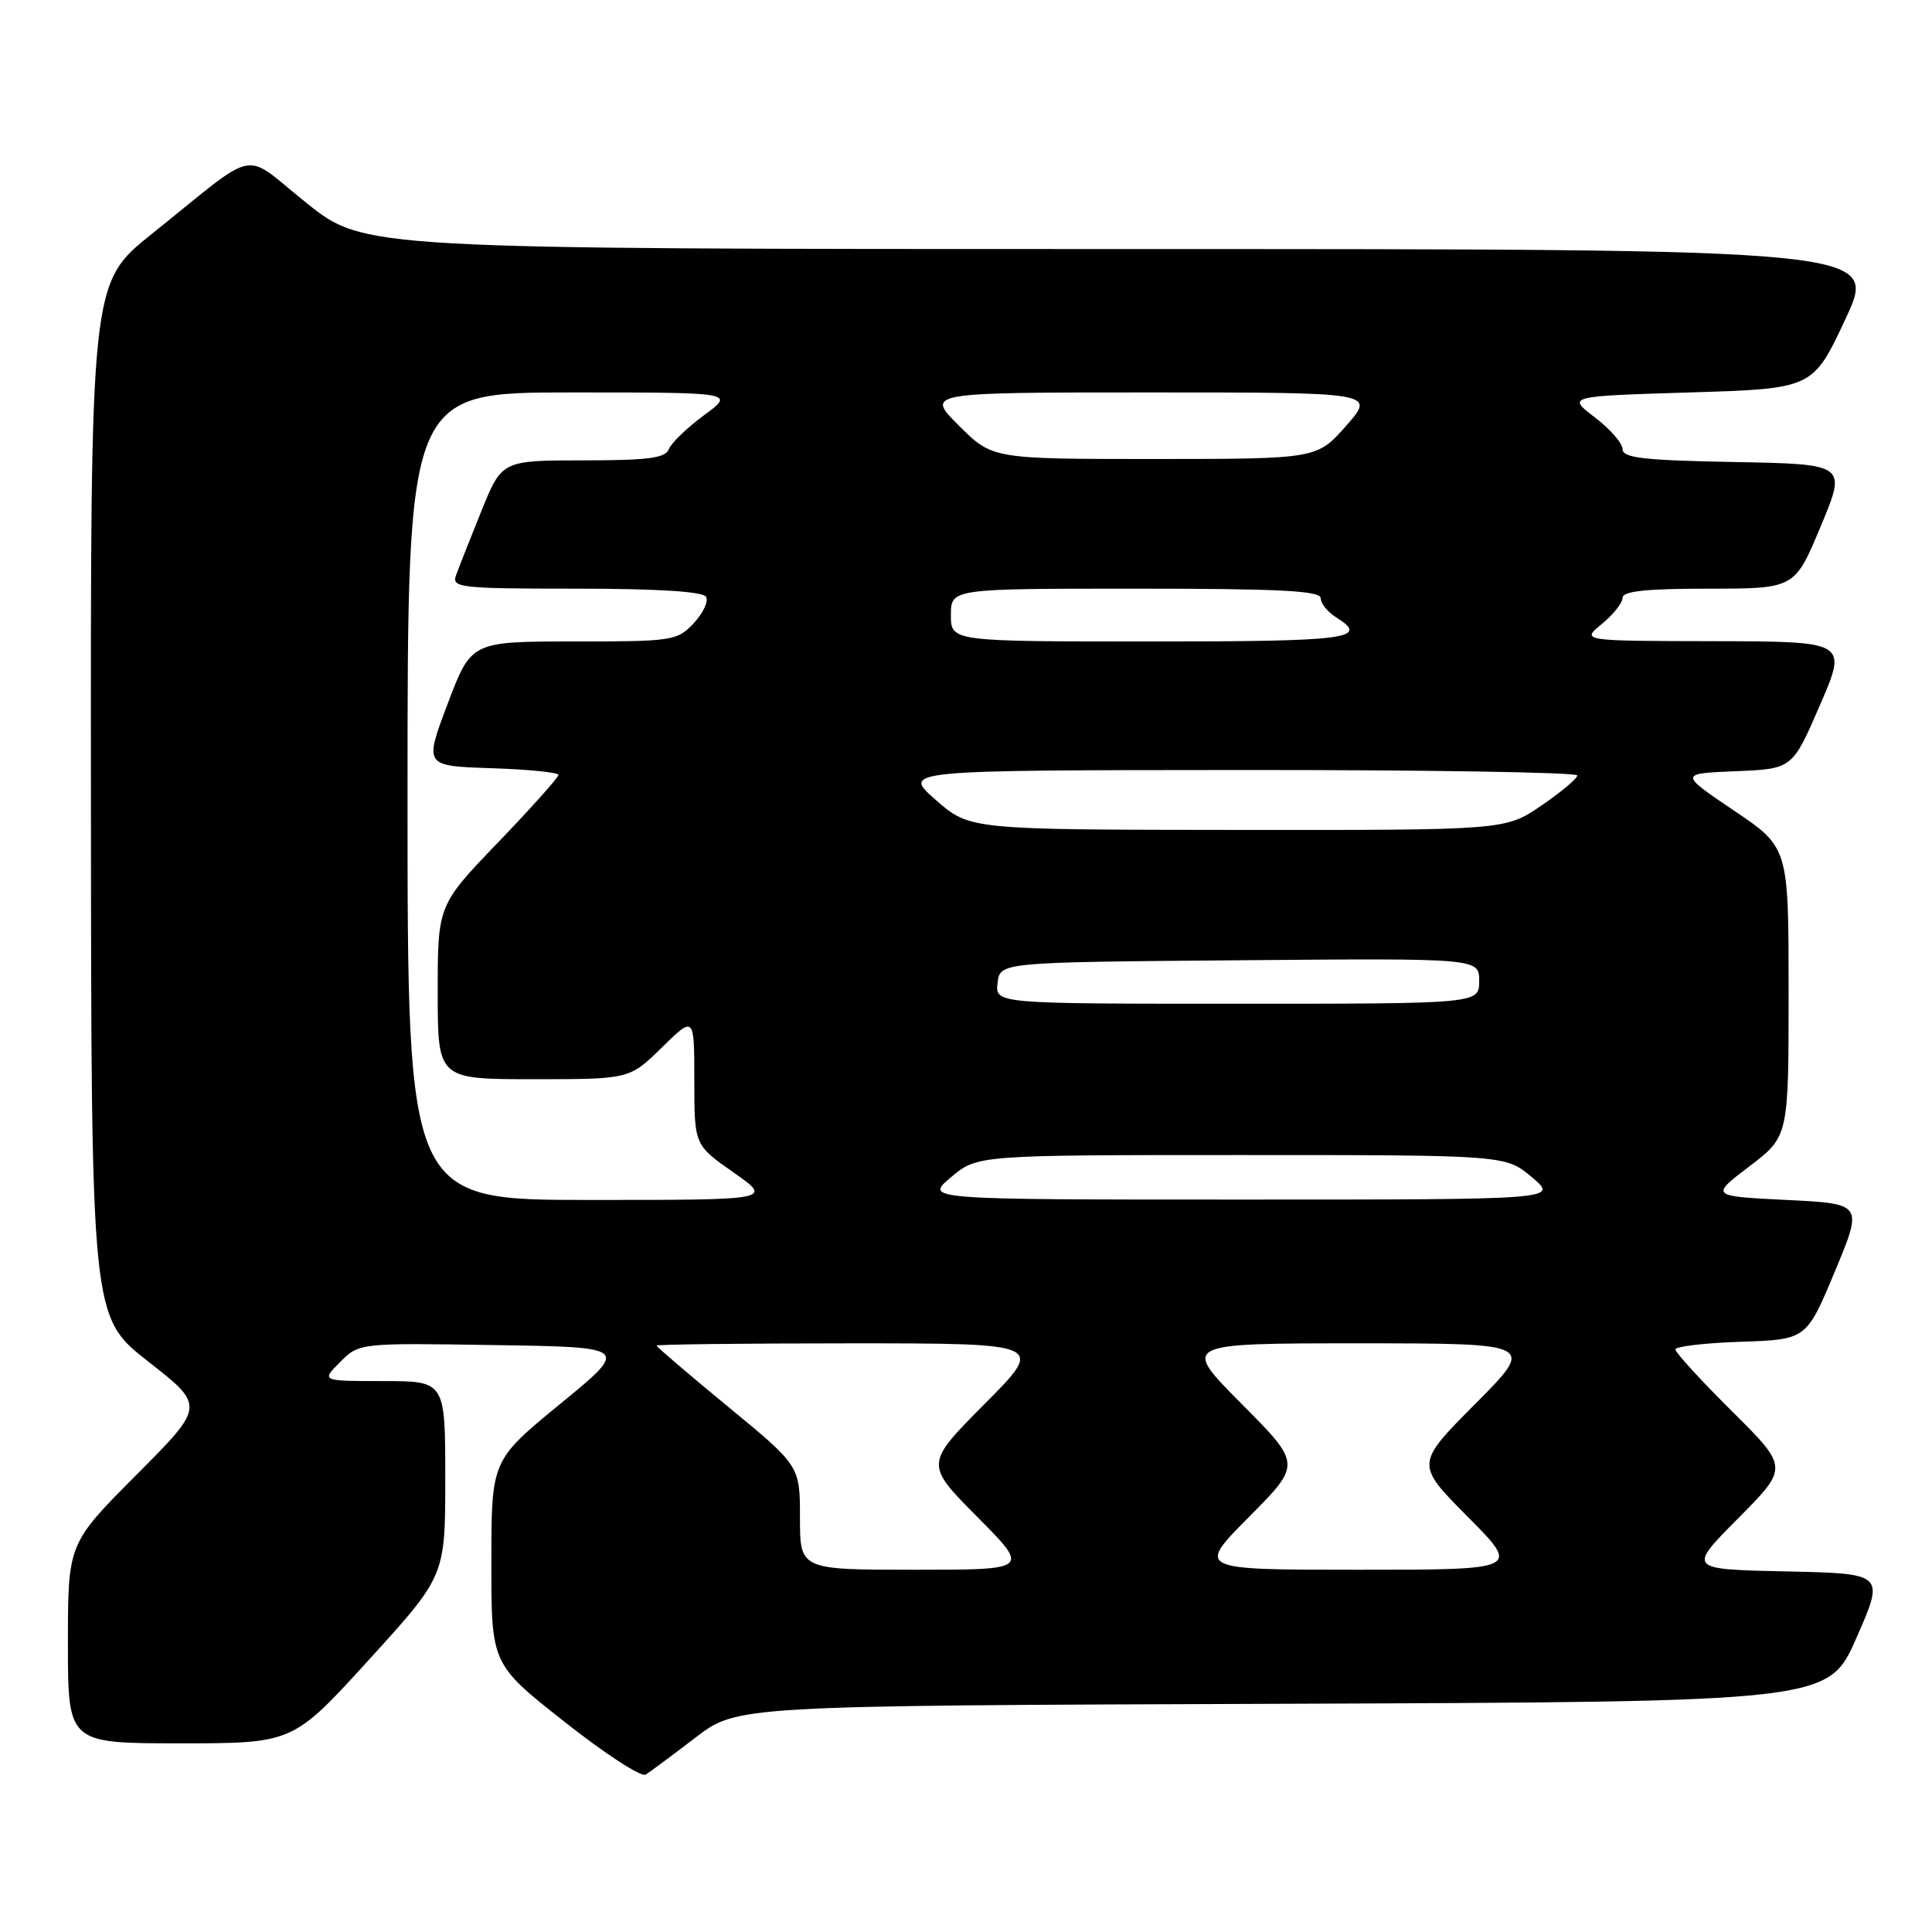 <?xml version="1.0" encoding="UTF-8" standalone="no"?>
<!DOCTYPE svg PUBLIC "-//W3C//DTD SVG 1.1//EN" "http://www.w3.org/Graphics/SVG/1.1/DTD/svg11.dtd" >
<svg xmlns="http://www.w3.org/2000/svg" xmlns:xlink="http://www.w3.org/1999/xlink" version="1.1" viewBox="0 0 256 256">
 <g >
 <path fill="currentColor"
d=" M 92.13 230.26 C 97.66 226.01 97.66 226.01 169.97 225.76 C 242.27 225.50 242.27 225.50 246.00 217.00 C 249.73 208.50 249.73 208.50 236.67 208.22 C 223.61 207.94 223.61 207.94 230.31 201.19 C 237.00 194.45 237.00 194.45 229.50 187.00 C 225.37 182.90 222.00 179.22 222.00 178.81 C 222.00 178.41 225.91 177.95 230.68 177.79 C 239.36 177.50 239.36 177.50 243.12 168.50 C 246.87 159.50 246.87 159.50 236.74 159.00 C 226.61 158.50 226.61 158.50 231.81 154.54 C 237.00 150.59 237.00 150.59 237.00 131.44 C 237.00 112.29 237.00 112.29 229.75 107.40 C 222.50 102.50 222.50 102.50 230.00 102.19 C 237.50 101.88 237.50 101.88 241.15 93.44 C 244.80 85.00 244.80 85.00 227.15 84.96 C 209.50 84.93 209.50 84.93 212.25 82.68 C 213.76 81.44 215.00 79.88 215.00 79.21 C 215.00 78.33 218.14 78.00 226.40 78.00 C 237.81 78.00 237.81 78.00 241.25 69.75 C 244.70 61.50 244.70 61.50 229.85 61.22 C 217.80 61.00 215.00 60.68 215.00 59.52 C 215.00 58.74 213.35 56.84 211.32 55.30 C 207.65 52.50 207.65 52.50 223.93 52.00 C 240.22 51.50 240.22 51.50 244.54 42.25 C 248.86 33.00 248.86 33.00 148.56 33.00 C 48.26 33.00 48.26 33.00 40.63 26.91 C 31.87 19.92 34.63 19.37 20.11 31.00 C 12.00 37.50 12.00 37.50 12.05 106.00 C 12.09 174.50 12.09 174.50 19.63 180.40 C 27.17 186.30 27.17 186.30 18.08 195.42 C 9.00 204.54 9.00 204.54 9.00 217.77 C 9.00 231.00 9.00 231.00 23.90 231.00 C 38.81 231.00 38.81 231.00 48.90 219.91 C 59.00 208.82 59.00 208.82 59.00 195.91 C 59.00 183.00 59.00 183.00 50.77 183.00 C 42.55 183.00 42.55 183.00 45.07 180.48 C 47.59 177.95 47.59 177.95 65.50 178.23 C 83.41 178.50 83.41 178.50 74.26 186.00 C 65.11 193.50 65.11 193.50 65.11 207.00 C 65.10 220.50 65.10 220.50 74.80 228.15 C 80.13 232.36 84.97 235.51 85.55 235.15 C 86.12 234.79 89.09 232.59 92.13 230.26 Z  M 106.00 201.12 C 106.00 194.24 106.00 194.24 96.50 186.42 C 91.28 182.12 87.00 178.47 87.00 178.30 C 87.00 178.14 98.58 178.00 112.73 178.00 C 138.45 178.00 138.45 178.00 130.50 186.00 C 122.55 194.00 122.55 194.00 129.50 201.00 C 136.45 208.00 136.45 208.00 121.22 208.00 C 106.00 208.00 106.00 208.00 106.00 201.12 Z  M 165.50 201.00 C 172.45 194.00 172.45 194.00 164.50 186.00 C 156.55 178.00 156.55 178.00 180.00 178.00 C 203.45 178.00 203.45 178.00 195.50 186.00 C 187.55 194.00 187.55 194.00 194.50 201.00 C 201.45 208.00 201.45 208.00 180.00 208.00 C 158.55 208.00 158.55 208.00 165.50 201.00 Z  M 54.00 105.50 C 54.00 52.00 54.00 52.00 75.70 52.00 C 97.39 52.00 97.39 52.00 93.30 55.01 C 91.05 56.67 88.95 58.69 88.63 59.51 C 88.18 60.70 85.91 61.00 77.28 61.00 C 66.50 61.01 66.50 61.01 63.77 67.75 C 62.28 71.46 60.76 75.29 60.42 76.25 C 59.83 77.87 61.00 78.00 76.33 78.00 C 87.05 78.00 93.12 78.38 93.55 79.07 C 93.91 79.66 93.18 81.24 91.93 82.57 C 89.73 84.91 89.15 85.00 76.05 85.00 C 62.44 85.00 62.44 85.00 59.32 93.25 C 56.20 101.50 56.20 101.50 65.10 101.79 C 70.00 101.95 74.00 102.35 74.00 102.68 C 74.00 103.01 70.40 107.04 66.00 111.62 C 58.00 119.95 58.00 119.95 58.00 131.48 C 58.00 143.00 58.00 143.00 70.71 143.00 C 83.42 143.00 83.42 143.00 87.71 138.79 C 92.00 134.58 92.00 134.58 92.00 143.15 C 92.00 151.72 92.00 151.72 97.20 155.36 C 102.40 159.00 102.40 159.00 78.20 159.00 C 54.00 159.00 54.00 159.00 54.00 105.50 Z  M 126.00 156.00 C 129.50 153.05 129.50 153.05 164.50 153.05 C 199.50 153.05 199.50 153.05 203.00 156.00 C 206.50 158.95 206.50 158.95 164.50 158.95 C 122.50 158.95 122.50 158.95 126.00 156.00 Z  M 132.18 130.25 C 132.50 127.50 132.50 127.50 164.25 127.24 C 196.00 126.97 196.00 126.97 196.00 129.99 C 196.00 133.00 196.00 133.00 163.93 133.00 C 131.87 133.00 131.87 133.00 132.18 130.25 Z  M 124.00 106.00 C 119.50 102.06 119.50 102.06 164.25 102.03 C 188.86 102.01 209.00 102.34 209.00 102.75 C 209.00 103.16 206.85 104.96 204.23 106.75 C 199.46 110.00 199.46 110.00 163.98 109.97 C 128.50 109.94 128.50 109.94 124.00 106.00 Z  M 126.00 81.50 C 126.00 78.00 126.00 78.00 150.50 78.00 C 169.53 78.00 175.00 78.28 175.00 79.26 C 175.00 79.95 175.90 81.08 177.00 81.77 C 181.58 84.63 178.77 85.00 152.50 85.00 C 126.00 85.00 126.00 85.00 126.00 81.50 Z  M 127.07 56.41 C 122.64 52.00 122.64 52.00 152.45 52.00 C 182.26 52.00 182.26 52.00 178.38 56.41 C 174.50 60.81 174.50 60.81 153.00 60.82 C 131.50 60.82 131.50 60.82 127.07 56.41 Z "/>
</g>
</svg>
